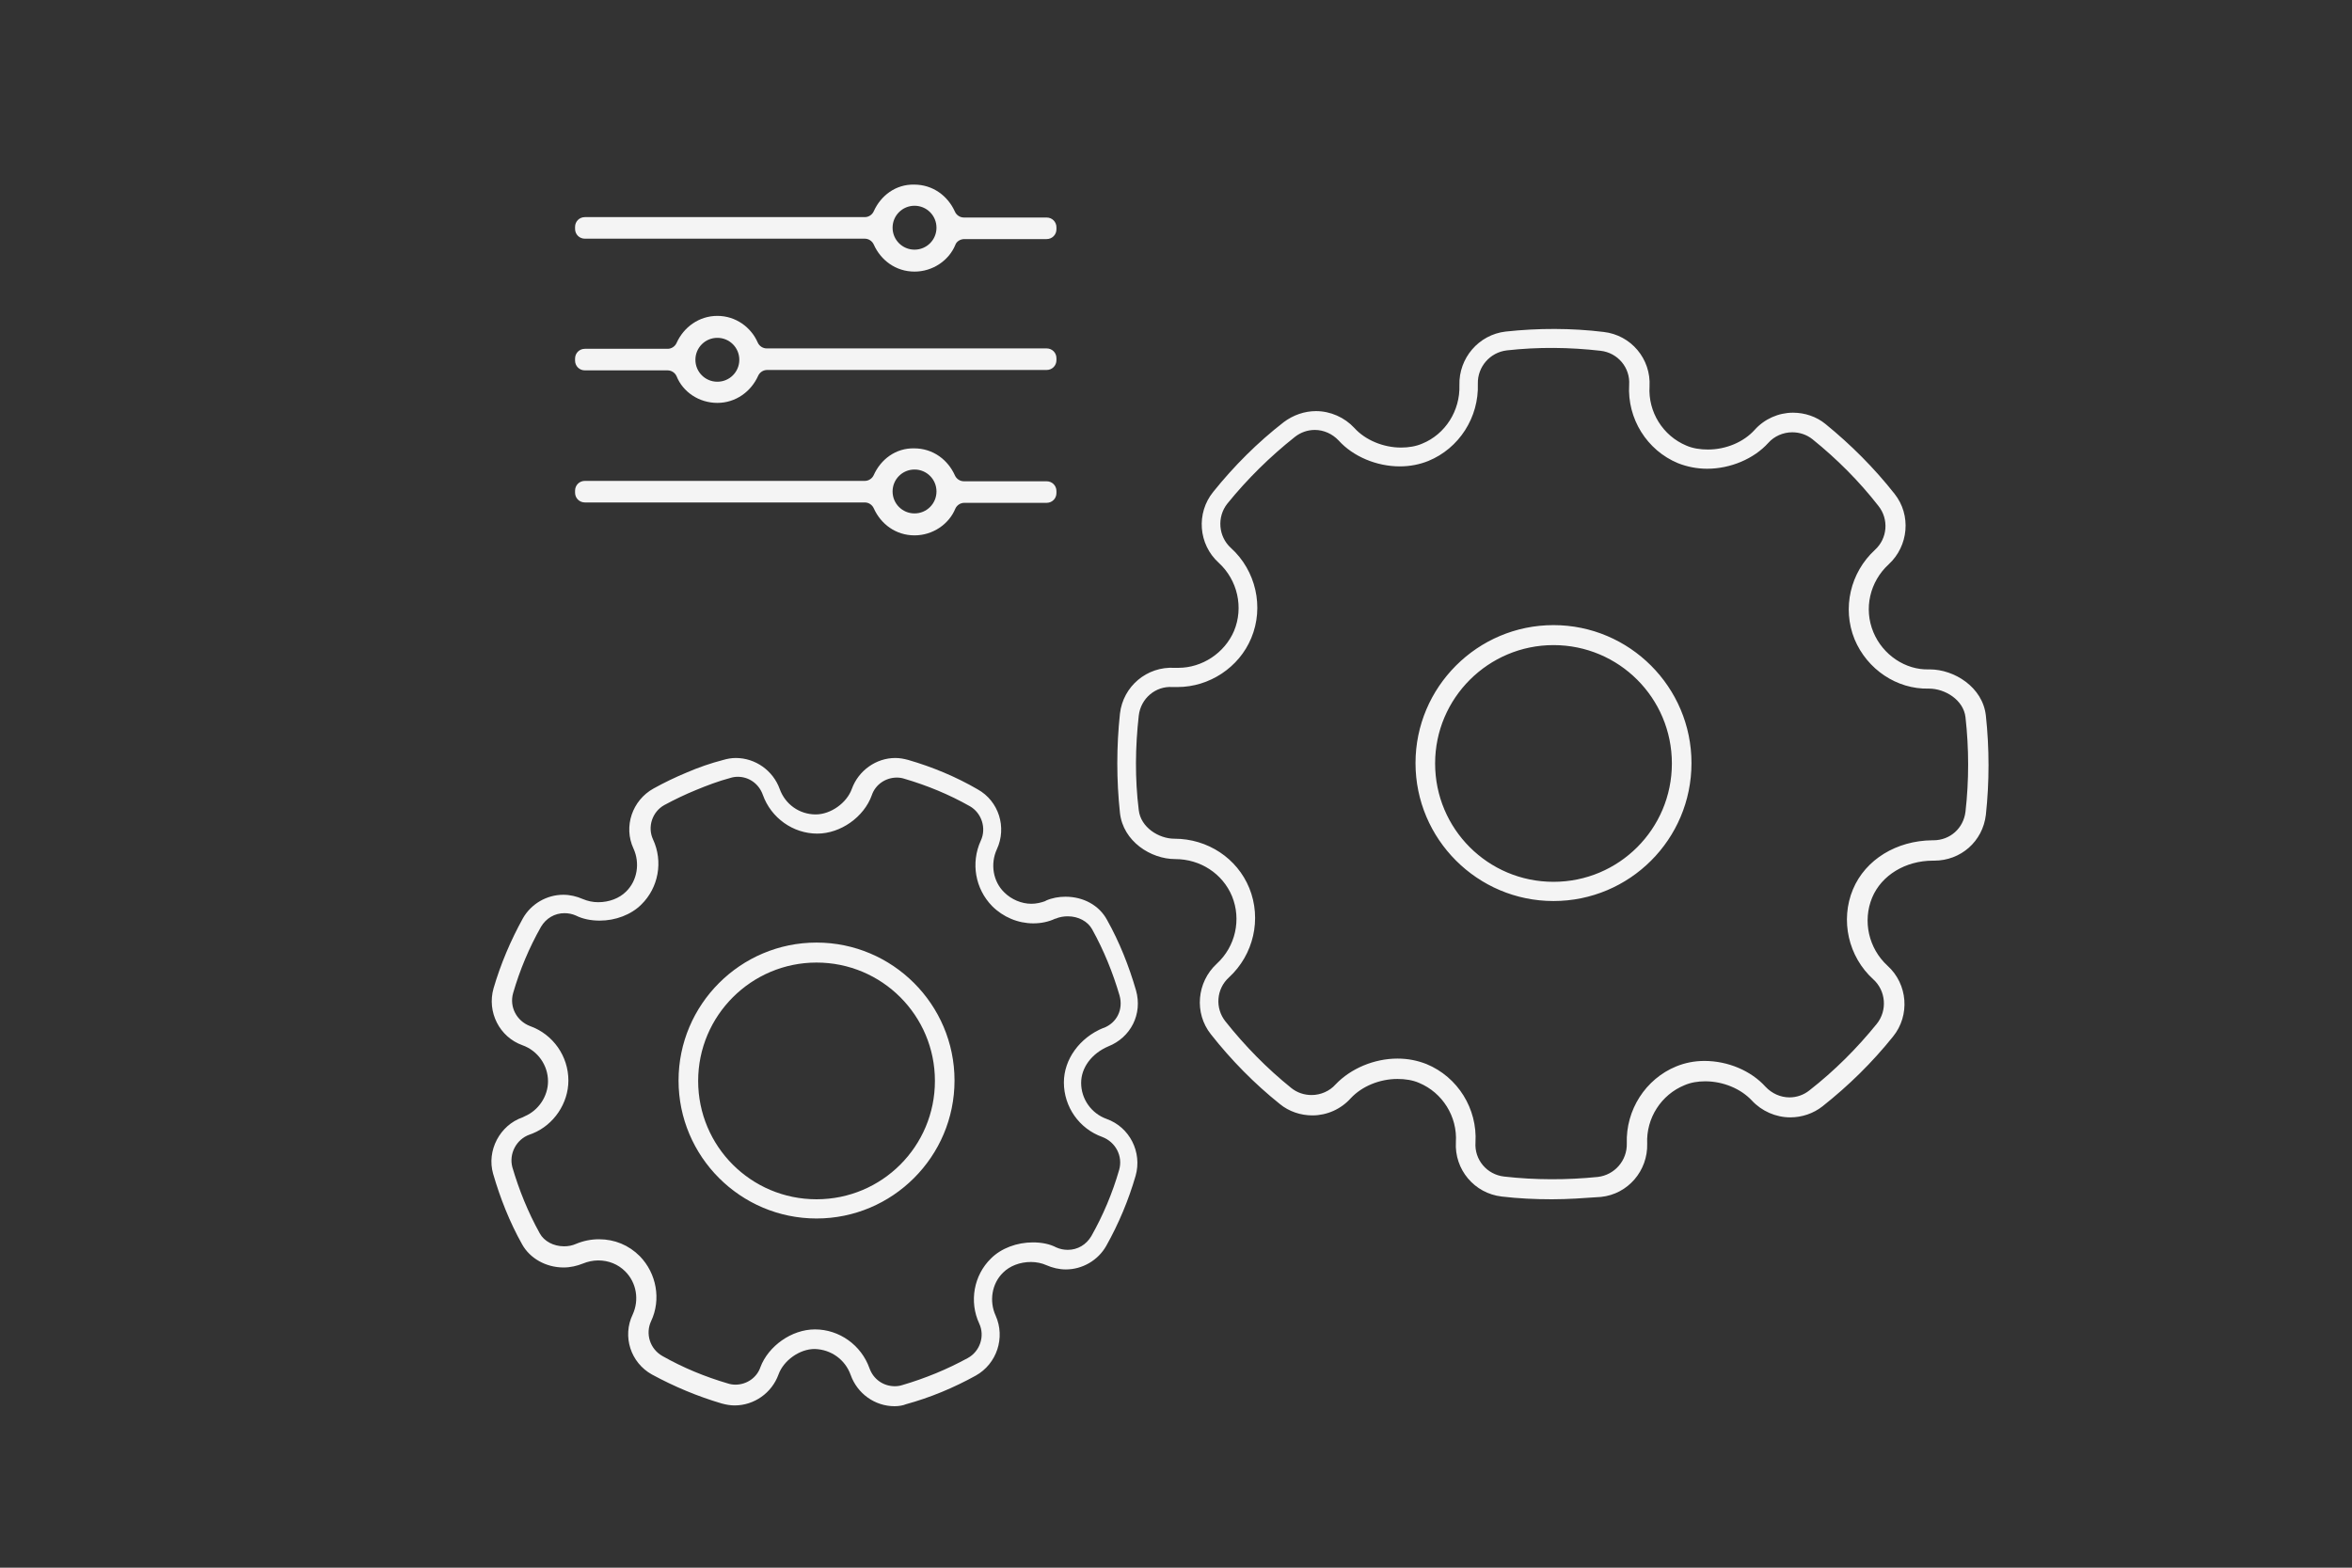 <?xml version="1.0" encoding="utf-8"?>
<!-- Generator: Adobe Illustrator 24.0.1, SVG Export Plug-In . SVG Version: 6.00 Build 0)  -->
<svg version="1.1"
	 id="Layer_3" xmlns:cc="http://creativecommons.org/ns#" xmlns:dc="http://purl.org/dc/elements/1.1/" xmlns:rdf="http://www.w3.org/1999/02/22-rdf-syntax-ns#"
	 xmlns="http://www.w3.org/2000/svg" xmlns:xlink="http://www.w3.org/1999/xlink" x="0px" y="0px" viewBox="0 0 600 400"
	 style="enable-background:new 0 0 600 400;" xml:space="preserve">
<rect x="0" y="0" width="600" height="400" fill="#333333" stroke="none"/>
<g>
	<g>
		<path style="fill:#F4F4F4;" d="M183,80.6c-4.7,0-8.6,2.9-10.4,6.9c-0.4,0.9-1.3,1.5-2.3,1.5h-21.1c-1.4,0-2.5,1.1-2.5,2.5v0.5
			c0,1.4,1.1,2.5,2.5,2.5h21.1c1,0,1.9,0.6,2.3,1.5c1.6,4,5.7,6.8,10.4,6.8c4.7,0,8.6-2.9,10.4-6.9c0.4-0.9,1.3-1.5,2.3-1.5H267
			c1.4,0,2.5-1.1,2.5-2.5v-0.5c0-1.4-1.1-2.5-2.5-2.5h-71.4c-1,0-1.9-0.6-2.3-1.5C191.6,83.5,187.7,80.6,183,80.6z M183,97.4
			c-3.1,0-5.6-2.5-5.6-5.6c0-3.1,2.5-5.6,5.6-5.6c3.1,0,5.6,2.5,5.6,5.6C188.6,94.9,186.1,97.4,183,97.4z"/>
	</g>
	<g>
		<path style="fill:#F4F4F4;" d="M222.9,53.9c-0.4,0.9-1.3,1.5-2.3,1.5h-71.4c-1.4,0-2.5,1.1-2.5,2.5v0.5c0,1.4,1.1,2.5,2.5,2.5
			h71.4c1,0,1.9,0.6,2.3,1.5c1.8,4,5.6,6.9,10.4,6.9c4.7,0,8.8-2.9,10.4-6.8C244,61.6,245,61,246,61H267c1.4,0,2.5-1.1,2.5-2.5v-0.5
			c0-1.4-1.1-2.5-2.5-2.5h-21.1c-1,0-1.9-0.6-2.3-1.5c-1.8-4-5.6-6.9-10.4-6.9C228.5,47,224.7,49.9,222.9,53.9z M227.7,58.1
			c0-3.1,2.5-5.6,5.6-5.6s5.6,2.5,5.6,5.6c0,3.1-2.5,5.6-5.6,5.6S227.7,61.2,227.7,58.1z"/>
	</g>
	<g>
		<path style="fill:#F4F4F4;" d="M222.9,121.2c-0.4,0.9-1.3,1.5-2.3,1.5h-71.4c-1.4,0-2.5,1.1-2.5,2.5v0.5c0,1.4,1.1,2.5,2.5,2.5
			h71.4c1,0,1.9,0.6,2.3,1.5c1.8,4,5.6,6.9,10.4,6.9c4.7,0,8.8-2.9,10.4-6.8c0.4-0.9,1.3-1.5,2.3-1.5H267c1.4,0,2.5-1.1,2.5-2.5
			v-0.5c0-1.4-1.1-2.5-2.5-2.5h-21.1c-1,0-1.9-0.6-2.3-1.5c-1.8-4-5.6-6.9-10.4-6.9C228.5,114.3,224.7,117.2,222.9,121.2z
			 M227.7,125.4c0-3.1,2.5-5.6,5.6-5.6s5.6,2.5,5.6,5.6c0,3.1-2.5,5.6-5.6,5.6S227.7,128.5,227.7,125.4z"/>
	</g>
</g>
<path style="fill:#F4F4F4;" d="M228.2,358.8c-5,0-9.5-3.2-11.2-8c-1.4-3.9-5-6.5-9.2-6.6c-3.8,0-7.9,2.9-9.2,6.5
	c-1.7,4.7-6.2,7.9-11.2,7.9c-1.1,0-2.2-0.2-3.3-0.5c-6.1-1.8-12.1-4.3-17.8-7.4c-5.4-3-7.6-9.7-4.9-15.3c1.7-3.7,1-8.1-1.9-11
	c-1.8-1.8-4.2-2.8-6.9-2.8c-1.3,0-2.7,0.3-3.9,0.8c-1.5,0.6-3.2,1-4.9,1c-4.5,0-8.6-2.3-10.6-5.9c-3.2-5.7-5.6-11.8-7.4-18
	c-1.7-5.9,1.7-12.4,7.5-14.4l0.6-0.3c3.5-1.5,5.9-5.1,5.9-8.9c0-4.1-2.6-7.8-6.5-9.2c-5.9-2.1-9.1-8.5-7.4-14.5
	c1.8-6.2,4.4-12.3,7.5-17.9c2.1-3.7,6.1-6,10.3-6c1.7,0,3.4,0.4,5,1.1c1.2,0.5,2.5,0.8,3.9,0.8c0,0,0,0,0,0c2.8,0,5.4-1,7.1-2.7
	c2.9-2.8,3.6-7.3,1.9-11c-2.6-5.6-0.3-12.3,5.1-15.3c2.7-1.5,5.6-2.9,8.5-4.1c3-1.3,6.2-2.4,9.3-3.2c1-0.3,2.1-0.5,3.2-0.5
	c5,0,9.5,3.2,11.2,7.9c1.4,3.9,5,6.5,9.2,6.5c3.8,0,7.9-2.9,9.2-6.5c1.7-4.7,6.2-7.9,11.1-7.9c1.1,0,2.2,0.2,3.3,0.5
	c6.2,1.8,12.2,4.3,17.7,7.5c5.4,3,7.5,9.7,4.9,15.3c-1.7,3.7-1,8.2,1.9,11c1.8,1.8,4.4,2.9,6.9,2.9c1.3,0,2.5-0.3,3.6-0.7l0.1-0.1
	c1.6-0.7,3.3-1,5-1c4.6,0,8.6,2.2,10.6,5.9c3.2,5.7,5.6,11.8,7.4,18c1.7,6-1.3,12-7.1,14.3c-4.2,1.8-6.9,5.4-6.9,9.3
	c0,4.1,2.6,7.8,6.5,9.2c5.9,2.1,9.1,8.5,7.4,14.5c-1.8,6.2-4.3,12.2-7.5,17.9c-2.1,3.7-6.1,6-10.3,6c-1.7,0-3.4-0.4-5-1.1
	c-1.1-0.5-2.5-0.8-3.9-0.8c-2.8,0-5.4,1-7.1,2.7c-2.9,2.8-3.6,7.3-1.9,11c2.5,5.6,0.3,12.3-5.1,15.3c-5.6,3.1-11.6,5.6-17.8,7.3
	C230.4,358.6,229.3,358.8,228.2,358.8z M207.9,339.2c6.2,0,11.8,4,13.9,9.9c1,2.8,3.5,4.6,6.5,4.6c0.6,0,1.3-0.1,1.9-0.3
	c5.8-1.7,11.4-4,16.7-6.9c3.1-1.7,4.4-5.6,2.9-8.8c-2.6-5.6-1.4-12.3,3-16.6c2.6-2.6,6.6-4.1,10.7-4.1c2.2,0,4.3,0.4,6,1.3
	c0.9,0.4,1.9,0.6,2.9,0.6c2.5,0,4.7-1.3,6-3.5c3-5.3,5.4-11,7.1-16.9c1-3.5-0.9-7.1-4.3-8.4c-5.9-2.1-9.8-7.7-9.8-13.9
	c0-5.9,4-11.4,10-13.9l0.1,0c3.4-1.3,5.1-4.7,4.1-8.3c-1.7-5.8-4-11.5-7-16.9c-1.1-2-3.5-3.3-6.2-3.3c-1.1,0-2.2,0.2-3.1,0.6l-0.1,0
	c-1.7,0.8-3.6,1.2-5.6,1.2c-3.9,0-7.7-1.6-10.5-4.4c-4.3-4.4-5.5-11-2.9-16.7c1.5-3.2,0.2-7.1-2.8-8.8c-5.3-3-10.9-5.3-16.7-7
	c-0.6-0.2-1.3-0.3-1.9-0.3c-2.9,0-5.5,1.8-6.4,4.5c-2,5.6-8,9.8-13.9,9.8c-6.2,0-11.8-4-13.9-9.9c-1-2.8-3.5-4.6-6.4-4.6
	c-0.6,0-1.3,0.1-1.9,0.3c-3,0.8-5.9,1.9-8.8,3.1c-2.7,1.1-5.4,2.4-8,3.8c-3.1,1.7-4.4,5.6-2.9,8.8c2.6,5.6,1.4,12.3-3,16.6
	c-2.6,2.6-6.6,4.1-10.6,4.1c0,0,0,0,0,0c-2.2,0-4.3-0.4-6.1-1.3c-0.9-0.4-1.9-0.6-2.9-0.6c-2.5,0-4.7,1.3-6,3.5
	c-3,5.3-5.4,11-7.1,16.9c-1,3.5,0.9,7.1,4.3,8.4c5.9,2.1,9.8,7.7,9.8,13.9c0,5.8-3.7,11.3-9.1,13.5l-0.8,0.3
	c-3.4,1.2-5.3,4.9-4.4,8.3c1.7,5.8,4,11.5,7,16.9c1.1,2,3.5,3.3,6.2,3.3c1.1,0,2.1-0.2,3-0.6c1.9-0.8,3.9-1.2,5.9-1.2
	c4,0,7.6,1.5,10.4,4.3c4.3,4.4,5.5,11.1,2.9,16.6c-1.5,3.2-0.3,7.1,2.9,8.9c5.3,3,10.9,5.3,16.7,7c0.6,0.2,1.3,0.3,1.9,0.3
	c2.9,0,5.5-1.8,6.4-4.5C196,343.5,201.9,339.2,207.9,339.2z M208.3,310.9c-19.4,0-35.2-15.8-35.2-35.2s15.8-35.2,35.2-35.2
	s35.2,15.8,35.2,35.2S227.7,310.9,208.3,310.9z M208.3,245.6c-16.6,0-30.2,13.5-30.2,30.2s13.5,30.2,30.2,30.2s30.2-13.5,30.2-30.2
	S225,245.6,208.3,245.6z"/>
<path style="fill:#F4F4F4;" d="M395.9,306c-4.3,0-8.6-0.2-12.8-0.7c-7-0.8-12.1-6.9-11.7-13.9c0.4-6.5-3.4-12.6-9.4-15.1
	c-1.6-0.7-3.5-1-5.5-1c-4.6,0-9.1,1.9-11.9,4.9c-2.5,2.8-6.1,4.4-9.8,4.4c-3,0-6-1-8.3-2.9c-6.5-5.2-12.4-11.2-17.6-17.8
	c-4.3-5.4-3.6-13.3,1.5-18c4.8-4.4,6.3-11.3,3.9-17.2c-2.4-5.8-8.1-9.5-14.5-9.5c-6.2,0-13.3-4.5-14.1-11.8
	c-0.9-8.4-0.9-16.9,0-25.3c0.8-7,6.9-12.1,13.9-11.7l1,0c6.1,0,11.8-3.8,14.2-9.4c2.5-6,0.9-13-3.9-17.4c-5.2-4.7-5.8-12.7-1.4-18.1
	c5.3-6.6,11.3-12.6,18-17.8c2.4-1.8,5.3-2.8,8.2-2.8c3.7,0,7.3,1.6,9.8,4.3c2.8,3.1,7.4,5,11.9,5c0,0,0,0,0,0c1.9,0,3.8-0.3,5.4-1
	c5.9-2.4,9.7-8.4,9.5-14.9c-0.2-6.9,4.9-12.9,11.8-13.7c8.3-0.9,16.8-0.9,25,0.1c7,0.8,12.1,6.9,11.7,13.9
	c-0.4,6.5,3.4,12.6,9.4,15.1c1.6,0.7,3.5,1,5.5,1c0,0,0,0,0,0c4.6,0,9.1-1.9,11.9-5c2.5-2.8,6.1-4.4,9.8-4.4c3,0,6,1,8.3,2.9
	c6.5,5.3,12.4,11.2,17.6,17.8c4.3,5.4,3.6,13.3-1.5,18c-4.8,4.4-6.4,11.3-3.9,17.3c2.4,5.8,8.2,9.7,14.2,9.5l0.2,0
	c6.2,0,13.5,4.5,14.3,11.8l0,0c0.9,8.4,0.9,16.9,0,25.3c-0.8,6.8-6.4,11.7-13.2,11.7l-0.3,0c-7,0-13.1,3.7-15.5,9.4
	c-2.5,6-0.9,13,3.9,17.4c5.2,4.7,5.8,12.7,1.4,18.1c-5.3,6.6-11.3,12.5-18,17.8c-2.3,1.8-5.2,2.8-8.2,2.8c-3.7,0-7.3-1.6-9.8-4.3
	c-2.8-3-7.3-4.9-11.9-4.9c-1.9,0-3.7,0.3-5.3,1c-5.9,2.4-9.8,8.4-9.5,14.9c0.2,6.9-4.9,12.9-11.8,13.6
	C404.1,305.7,400,306,395.9,306z M356.5,270.1c2.7,0,5.1,0.5,7.4,1.4c8,3.3,13,11.4,12.5,20c-0.3,4.4,2.9,8.2,7.3,8.7
	c7.9,0.9,16,0.9,23.9,0.1c4.3-0.5,7.5-4.2,7.4-8.5c-0.3-8.6,4.8-16.5,12.6-19.7c2.2-0.9,4.6-1.4,7.2-1.4c6,0,11.9,2.5,15.6,6.6
	c1.6,1.7,3.8,2.7,6.1,2.7c1.8,0,3.6-0.6,5.1-1.8c6.4-5,12.1-10.7,17.2-17c2.7-3.4,2.3-8.4-0.9-11.3c-6.4-5.8-8.5-15.1-5.2-23
	c3.2-7.6,11.1-12.4,20.2-12.5l0.3,0c4.3,0,7.7-3.1,8.2-7.3c0.9-7.9,0.9-16.1,0-24.1v0c-0.5-4.4-5.2-7.3-9.3-7.3l-0.1,0
	c-8.1,0.2-15.7-4.9-18.9-12.6c-3.2-7.9-1.1-17,5.2-22.8c3.2-2.9,3.6-7.8,0.9-11.2c-4.9-6.3-10.6-12-16.8-17
	c-1.5-1.2-3.3-1.8-5.2-1.8c-2.3,0-4.6,1-6.1,2.7c-3.7,4.1-9.7,6.6-15.6,6.6c0,0,0,0,0,0c-2.6,0-5.1-0.5-7.4-1.4
	c-8-3.3-13-11.4-12.5-20c0.3-4.4-2.9-8.2-7.3-8.7c-7.9-0.9-15.9-1-23.9-0.1c-4.3,0.5-7.5,4.2-7.4,8.5c0.3,8.6-4.8,16.5-12.6,19.7
	c-2.2,0.9-4.7,1.4-7.3,1.4c0,0,0,0,0,0c-5.9,0-11.9-2.5-15.6-6.6c-1.6-1.7-3.8-2.7-6.1-2.7c-1.8,0-3.6,0.6-5.1,1.8
	c-6.3,5-12.1,10.7-17.2,17c-2.7,3.4-2.3,8.4,0.9,11.3c6.4,5.8,8.5,15.1,5.2,23c-3.1,7.5-10.7,12.5-18.8,12.5l-1.3,0
	c-4.3-0.3-8.1,2.9-8.6,7.3c-0.9,8-1,16.1,0,24.1c0.5,4.4,5.1,7.3,9.1,7.3c8.5,0,16,5,19.1,12.6c3.2,7.9,1.1,17-5.2,22.8
	c-3.2,2.9-3.6,7.8-0.9,11.2c5,6.3,10.6,12,16.8,17c1.5,1.2,3.3,1.8,5.2,1.8c2.3,0,4.6-1,6.1-2.7
	C344.6,272.6,350.6,270.1,356.5,270.1z M396.3,229.9c-19.4,0-35.2-15.8-35.2-35.2c0-19.4,15.8-35.2,35.2-35.2
	c19.4,0,35.2,15.8,35.2,35.2C431.5,214.2,415.7,229.9,396.3,229.9z M396.3,164.6c-16.6,0-30.2,13.5-30.2,30.2s13.5,30.2,30.2,30.2
	s30.2-13.5,30.2-30.2S413,164.6,396.3,164.6z"/>
</svg>
